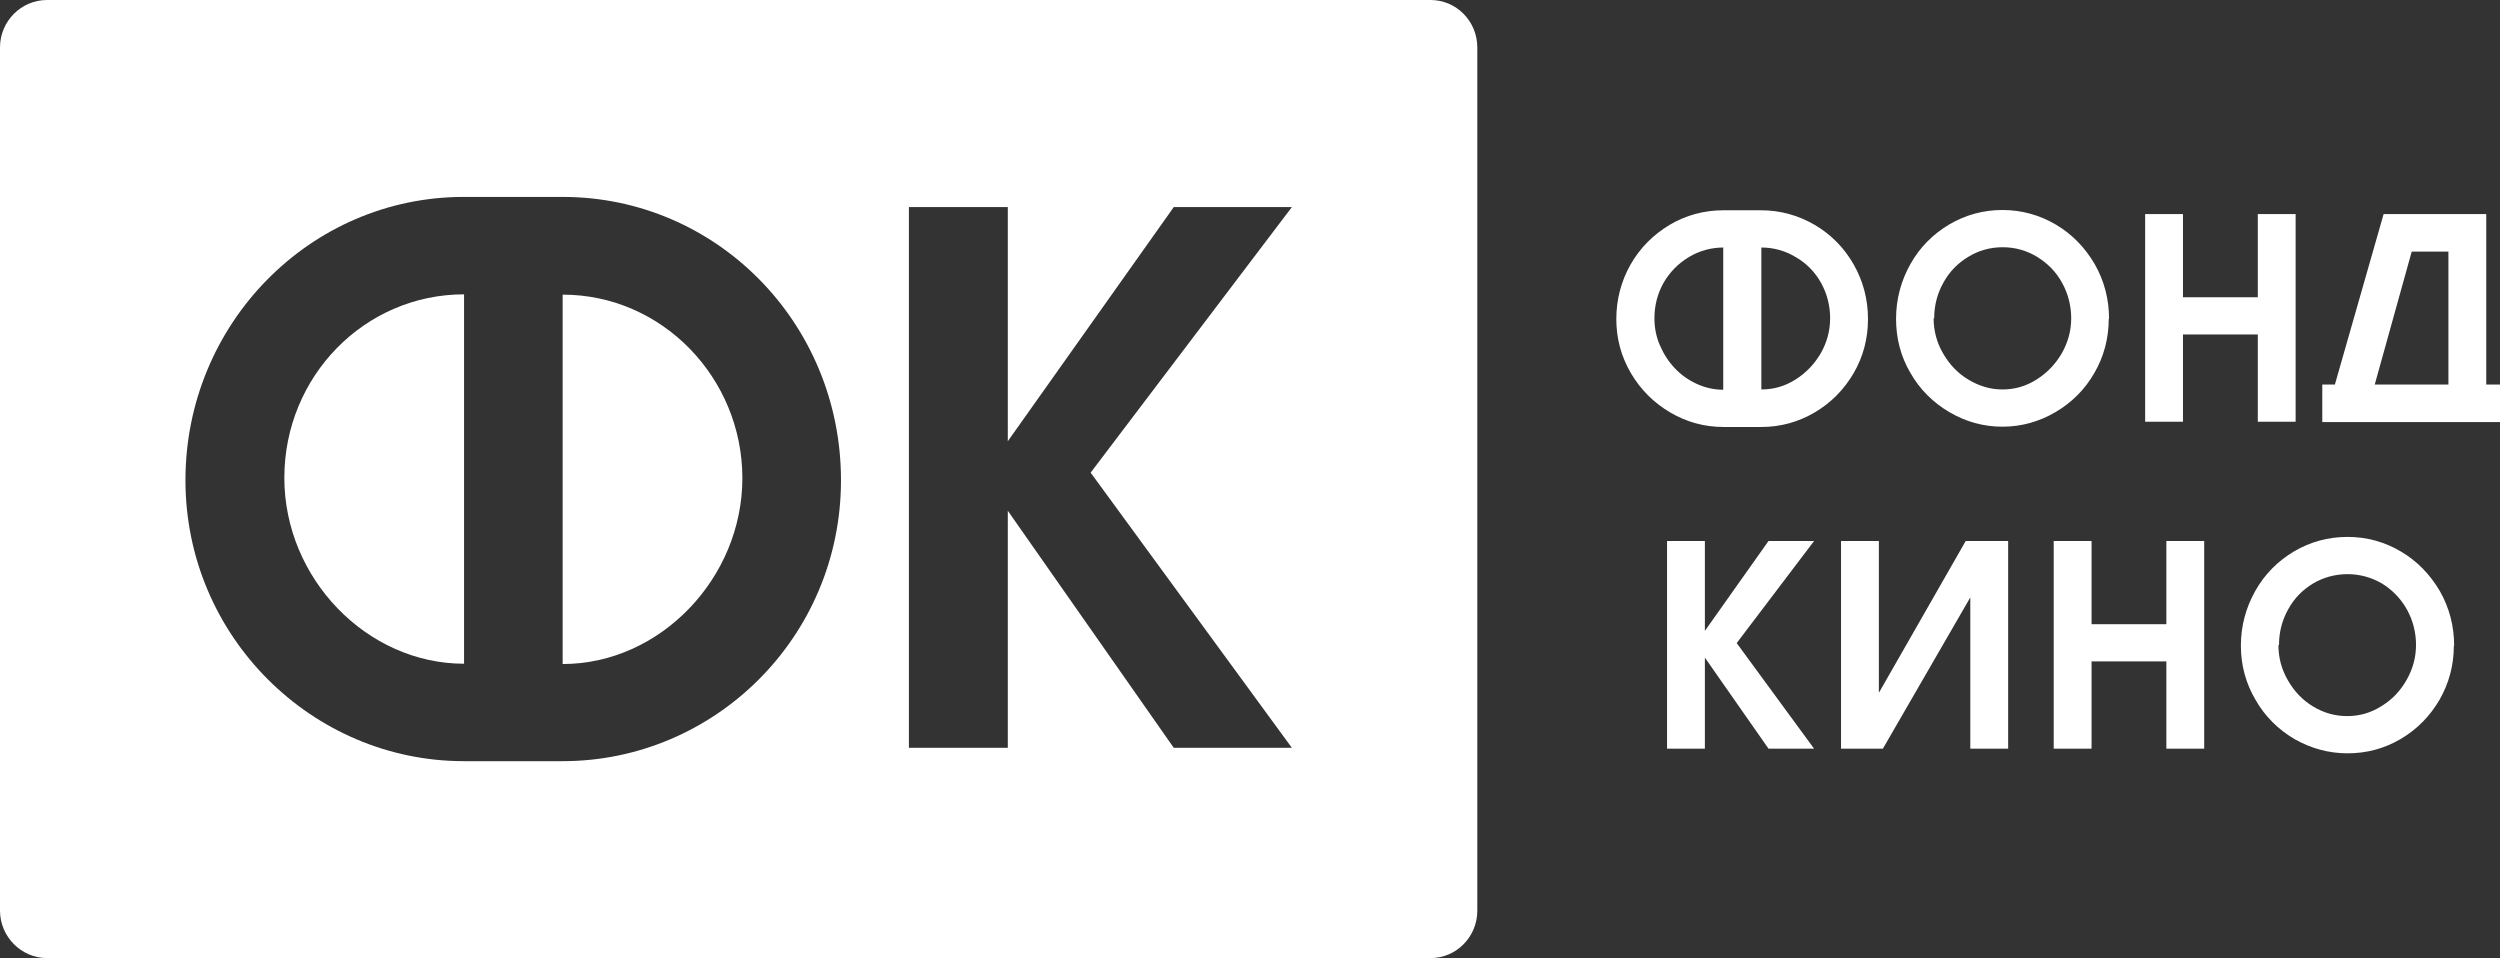 <svg width="167" height="64" viewBox="0 0 167 64" fill="none" xmlns="http://www.w3.org/2000/svg">
<rect x="0" y="0" width="167" height="64" fill="#333333" stroke="none"/>
<path fill-rule="evenodd" clip-rule="evenodd" d="M37.585 19.662V44.357C44.095 44.357 49.59 38.625 49.59 31.942C49.59 25.258 44.248 19.682 37.585 19.682" fill="white"/>
<path fill-rule="evenodd" clip-rule="evenodd" d="M18.994 31.922C18.994 38.625 24.489 44.337 30.999 44.337V19.662C24.355 19.662 18.994 25.141 18.994 31.922Z" fill="white"/>
<path fill-rule="evenodd" clip-rule="evenodd" d="M86.296 49.953H78.407L67.321 34.118V49.953H60.715V13.834H67.321V29.474L78.407 13.834H86.296L72.855 31.573L86.296 49.953ZM37.586 50.846H30.98C20.87 50.846 12.388 42.531 12.388 32.078C12.388 21.625 20.717 13.154 30.98 13.154H37.586C47.849 13.154 56.178 21.567 56.178 32.078C56.178 42.589 47.695 50.846 37.586 50.846ZM95.563 0H3.14C1.417 0 0 1.418 0 3.167V60.833C0 62.562 1.417 64 3.14 64H95.563C97.286 64 98.684 62.582 98.684 60.833V3.167C98.684 1.418 97.286 0 95.563 0Z" fill="white"/>
<path d="M115.131 28.522C113.848 28.522 112.661 28.192 111.569 27.551C110.478 26.909 109.597 26.035 108.946 24.928C108.295 23.82 107.97 22.616 107.97 21.314C107.97 20.012 108.295 18.769 108.927 17.661C109.559 16.554 110.44 15.679 111.531 15.019C112.622 14.378 113.829 14.047 115.112 14.047H117.639C118.922 14.047 120.109 14.378 121.219 15.019C122.311 15.66 123.192 16.554 123.823 17.661C124.455 18.769 124.781 19.993 124.781 21.314C124.781 22.635 124.455 23.84 123.823 24.928C123.172 26.035 122.311 26.909 121.219 27.551C120.128 28.192 118.941 28.522 117.658 28.522H115.131ZM117.658 16.534V26.016C118.481 26.016 119.228 25.802 119.937 25.355C120.645 24.908 121.2 24.325 121.622 23.607C122.043 22.868 122.253 22.091 122.253 21.256C122.253 20.42 122.043 19.604 121.641 18.885C121.239 18.166 120.664 17.583 119.956 17.175C119.247 16.748 118.481 16.534 117.658 16.534ZM115.131 16.534C114.307 16.534 113.522 16.748 112.814 17.175C112.105 17.603 111.55 18.166 111.129 18.885C110.727 19.604 110.516 20.401 110.516 21.256C110.516 21.877 110.631 22.499 110.88 23.062C111.129 23.645 111.454 24.151 111.876 24.597C112.297 25.044 112.795 25.394 113.35 25.646C113.905 25.899 114.499 26.035 115.112 26.035V16.554L115.131 16.534ZM140.864 21.294C140.864 22.596 140.539 23.82 139.907 24.908C139.275 26.016 138.394 26.89 137.303 27.531C136.212 28.172 135.025 28.503 133.761 28.503C132.497 28.503 131.31 28.172 130.219 27.531C129.127 26.89 128.246 26.016 127.615 24.908C126.964 23.801 126.657 22.596 126.657 21.294C126.657 19.993 126.983 18.769 127.615 17.642C128.246 16.515 129.127 15.64 130.199 14.999C131.291 14.358 132.478 14.028 133.761 14.028C135.044 14.028 136.231 14.358 137.322 14.999C138.414 15.64 139.275 16.534 139.926 17.642C140.558 18.749 140.884 19.973 140.884 21.294M129.166 21.256C129.166 22.091 129.376 22.888 129.797 23.607C130.219 24.345 130.774 24.928 131.482 25.355C132.191 25.782 132.937 26.016 133.761 26.016C134.584 26.016 135.331 25.802 136.039 25.355C136.748 24.908 137.303 24.325 137.724 23.607C138.145 22.868 138.356 22.091 138.356 21.256C138.356 20.42 138.145 19.604 137.743 18.885C137.341 18.147 136.767 17.583 136.078 17.156C135.369 16.729 134.603 16.515 133.78 16.515C132.957 16.515 132.172 16.729 131.482 17.156C130.774 17.583 130.219 18.147 129.817 18.885C129.414 19.604 129.204 20.401 129.204 21.256M143.296 14.3H145.823V19.857H150.821V14.3H153.348V28.172H150.821V22.344H145.823V28.172H143.296V14.3ZM155.971 25.685L159.226 14.3H166.081V25.685H167V28.192H155.129V25.685H155.971ZM163.554 25.685V16.806H161.103L158.633 25.685H163.554ZM111.359 36.138H113.886V42.142L118.137 36.138H121.181L116.011 42.958L121.181 50.011H118.137L113.886 43.929V50.011H111.359V36.138ZM134.144 36.138V50.011H131.616V39.908L125.776 50.011H122.981V36.138H125.508V46.28L131.31 36.138H134.163H134.144ZM137.188 36.138H139.716V41.695H144.713V36.138H147.24V50.011H144.713V44.182H139.716V50.011H137.188V36.138ZM163.917 43.133C163.917 44.435 163.592 45.639 162.96 46.747C162.309 47.854 161.447 48.728 160.356 49.37C159.265 50.011 158.078 50.322 156.814 50.322C155.55 50.322 154.363 49.991 153.272 49.37C152.18 48.728 151.3 47.854 150.668 46.747C150.017 45.639 149.691 44.435 149.691 43.133C149.691 41.831 150.017 40.607 150.649 39.48C151.28 38.353 152.161 37.479 153.233 36.838C154.325 36.197 155.512 35.866 156.814 35.866C158.116 35.866 159.284 36.197 160.375 36.838C161.467 37.479 162.328 38.373 162.979 39.48C163.611 40.588 163.937 41.812 163.937 43.133M152.199 43.094C152.199 43.929 152.41 44.726 152.831 45.445C153.253 46.183 153.808 46.766 154.516 47.194C155.225 47.621 155.971 47.835 156.795 47.835C157.618 47.835 158.365 47.621 159.073 47.174C159.782 46.747 160.337 46.164 160.758 45.425C161.179 44.687 161.39 43.91 161.39 43.075C161.39 42.239 161.179 41.423 160.777 40.704C160.375 39.985 159.801 39.403 159.112 38.975C158.403 38.567 157.637 38.353 156.814 38.353C155.991 38.353 155.206 38.567 154.516 38.975C153.808 39.403 153.253 39.966 152.85 40.704C152.448 41.423 152.238 42.22 152.238 43.075" fill="white"/>
</svg>
